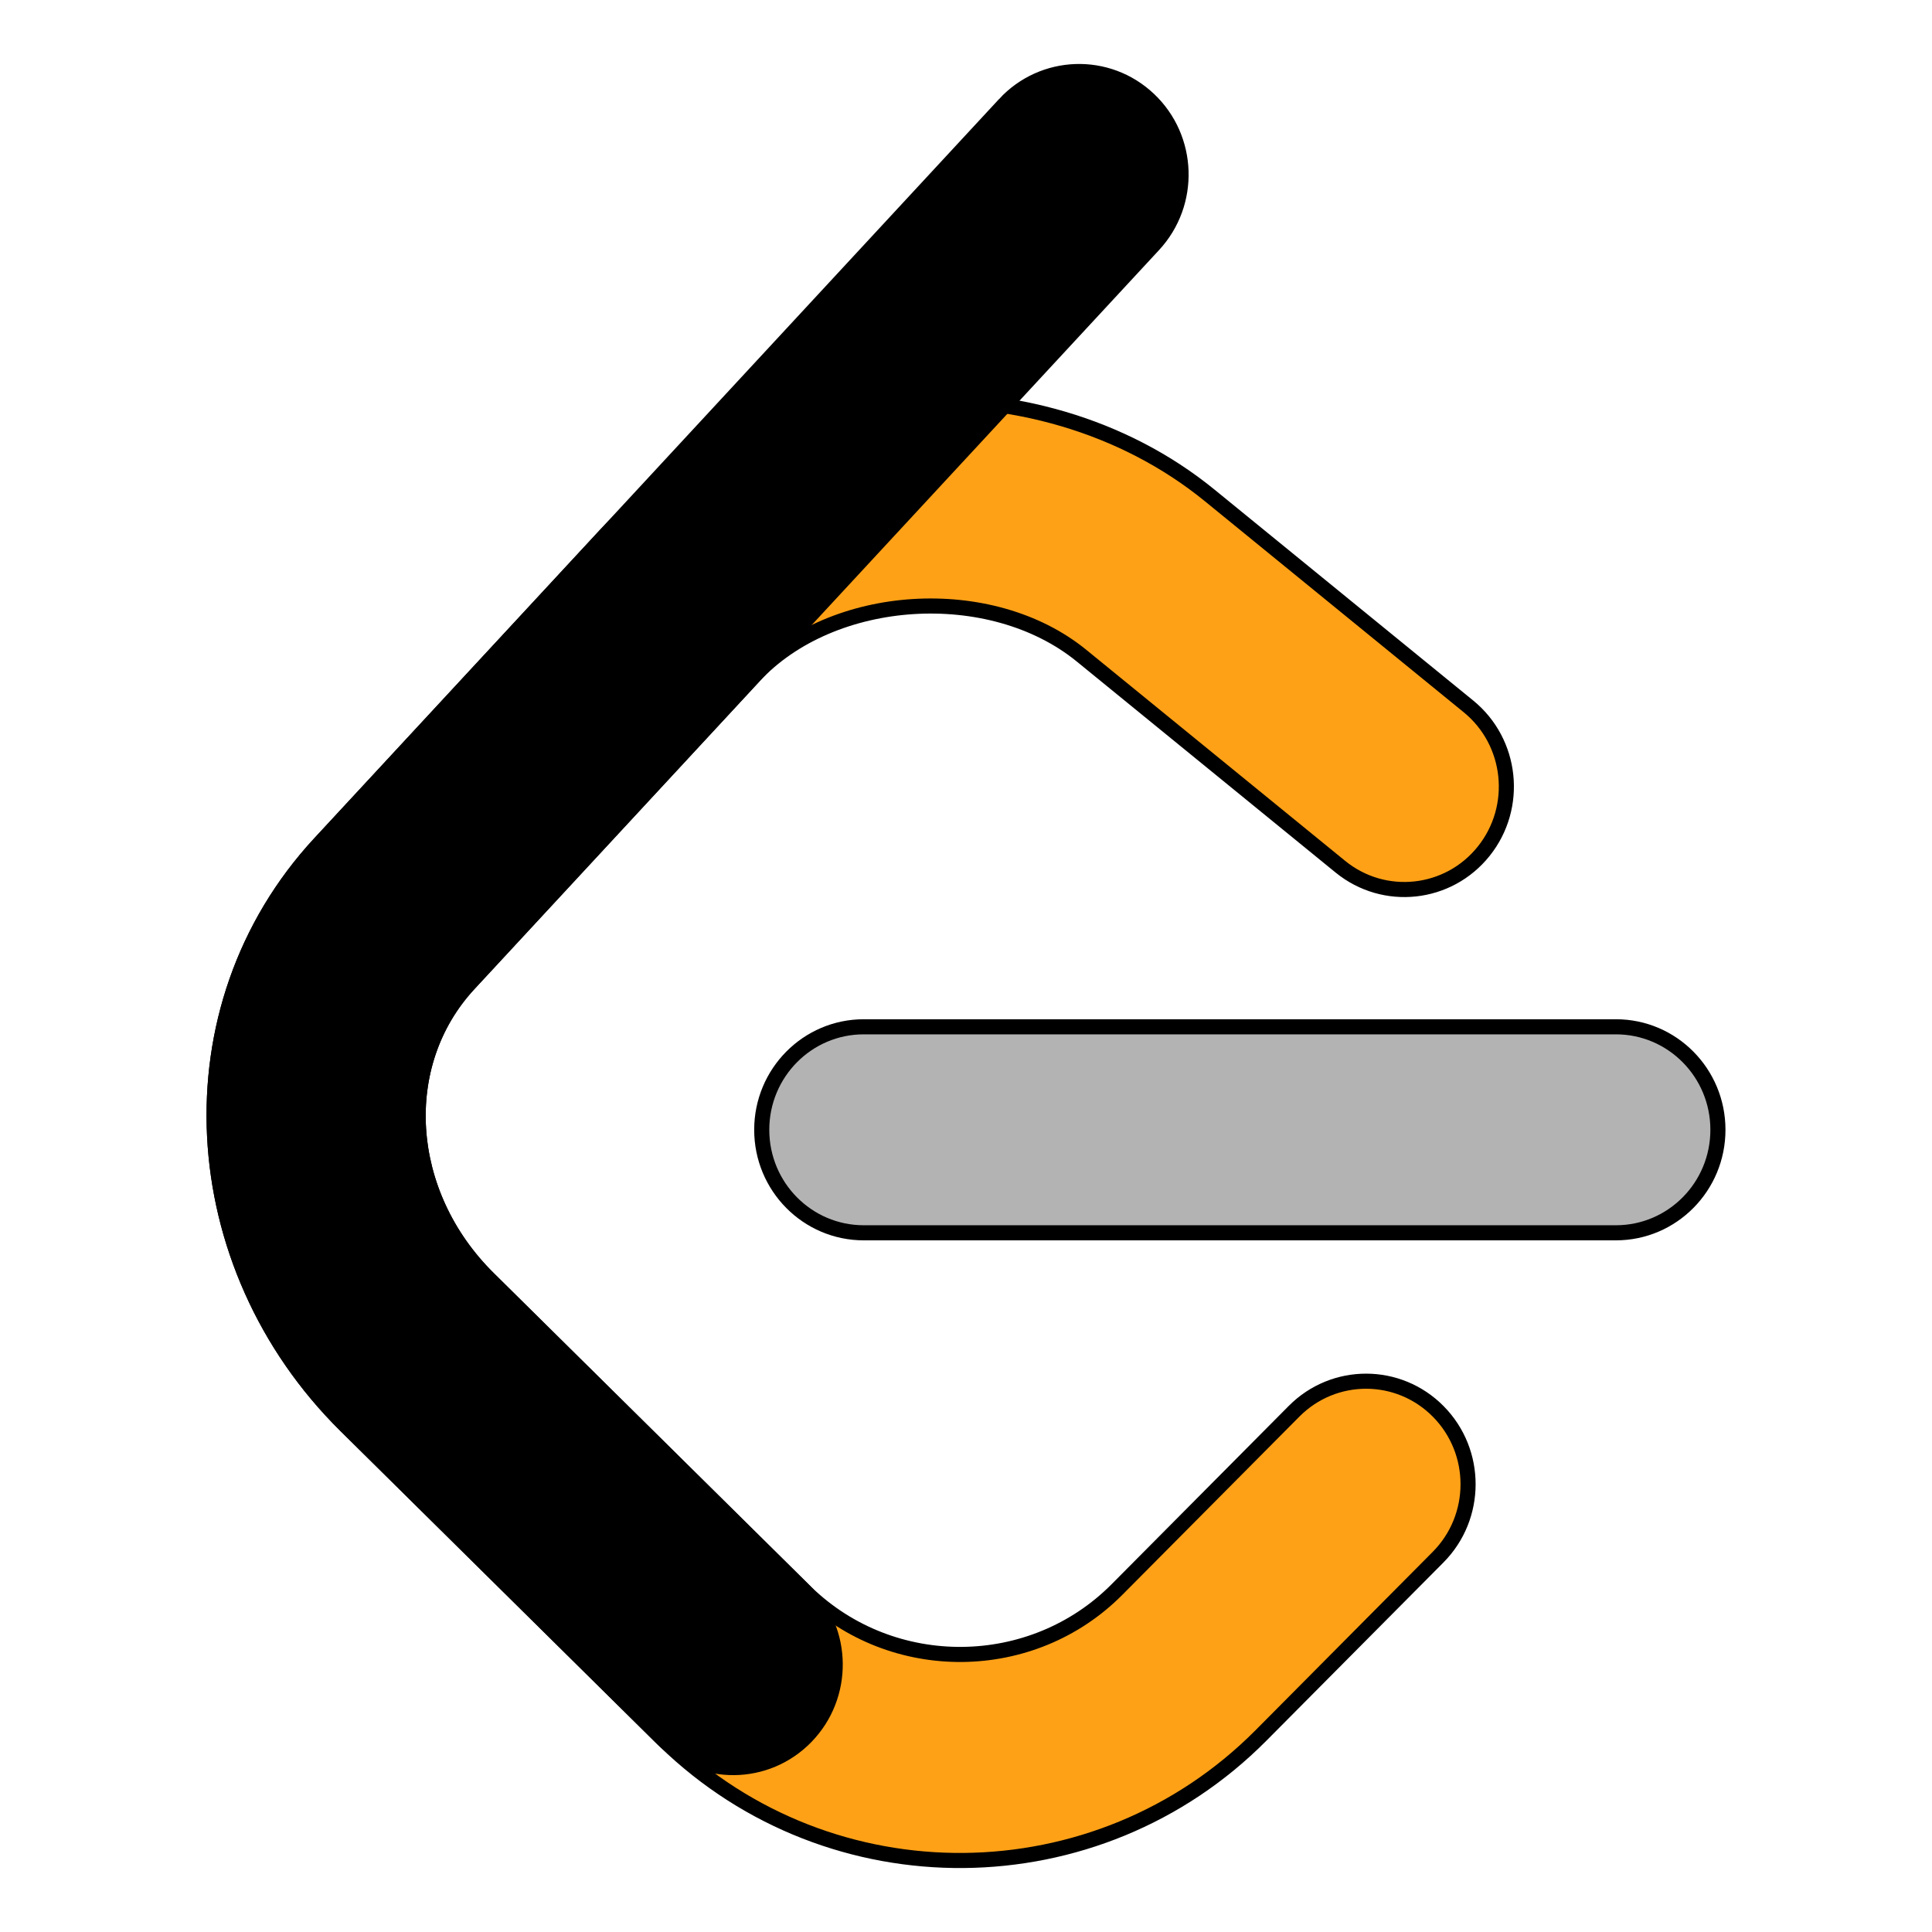<svg width="128" height="128" xmlns="http://www.w3.org/2000/svg" fill="none">

 <g>
  <title>Layer 1</title>
  <g stroke="null" id="svg_4">
   <path stroke="null" id="svg_1" fill="#FFA116" d="m85.736,93.499c2.643,-2.661 6.922,-2.654 9.556,0.016c2.635,2.669 2.628,6.99 -0.015,9.651l-11.737,11.815c-10.828,10.9 -28.486,11.059 -39.496,0.367c-0.064,-0.061 -4.967,-4.908 -21.141,-20.897c-10.76,-10.637 -11.832,-27.657 -1.706,-38.586l18.879,-20.379c10.05,-10.849 28.575,-12.035 40.065,-2.667l17.147,13.98c2.904,2.367 3.357,6.664 1.013,9.596c-2.344,2.933 -6.599,3.391 -9.502,1.023l-17.147,-13.98c-6.009,-4.899 -16.521,-4.226 -21.706,1.371l-18.879,20.38c-4.929,5.321 -4.39,13.893 1.291,19.508c11.877,11.741 21.03,20.789 21.041,20.799c5.725,5.558 14.981,5.476 20.601,-0.183l11.737,-11.815z" clip-rule="evenodd" fill-rule="evenodd"/>
   <path stroke="null" id="svg_2" fill="#B3B3B3" d="m57.224,81.676c-3.732,0 -6.757,-3.055 -6.757,-6.824c0,-3.769 3.026,-6.824 6.757,-6.824l49.836,0c3.732,0 6.757,3.055 6.757,6.824c0,3.769 -3.025,6.824 -6.757,6.824l-49.836,0z" clip-rule="evenodd" fill-rule="evenodd"/>
   <path stroke="null" id="svg_3" fill="black" d="m66.557,6.9c2.55,-2.752 6.826,-2.896 9.551,-0.321c2.725,2.575 2.868,6.893 0.318,9.646l-45.36,48.965c-4.93,5.32 -4.39,13.892 1.291,19.508l20.948,20.709c2.667,2.636 2.713,6.957 0.102,9.65c-2.611,2.693 -6.889,2.739 -9.556,0.103l-20.948,-20.709c-10.76,-10.637 -11.832,-27.657 -1.705,-38.586l45.36,-48.965z" clip-rule="evenodd" fill-rule="evenodd"/>
  </g>
 </g>
</svg>